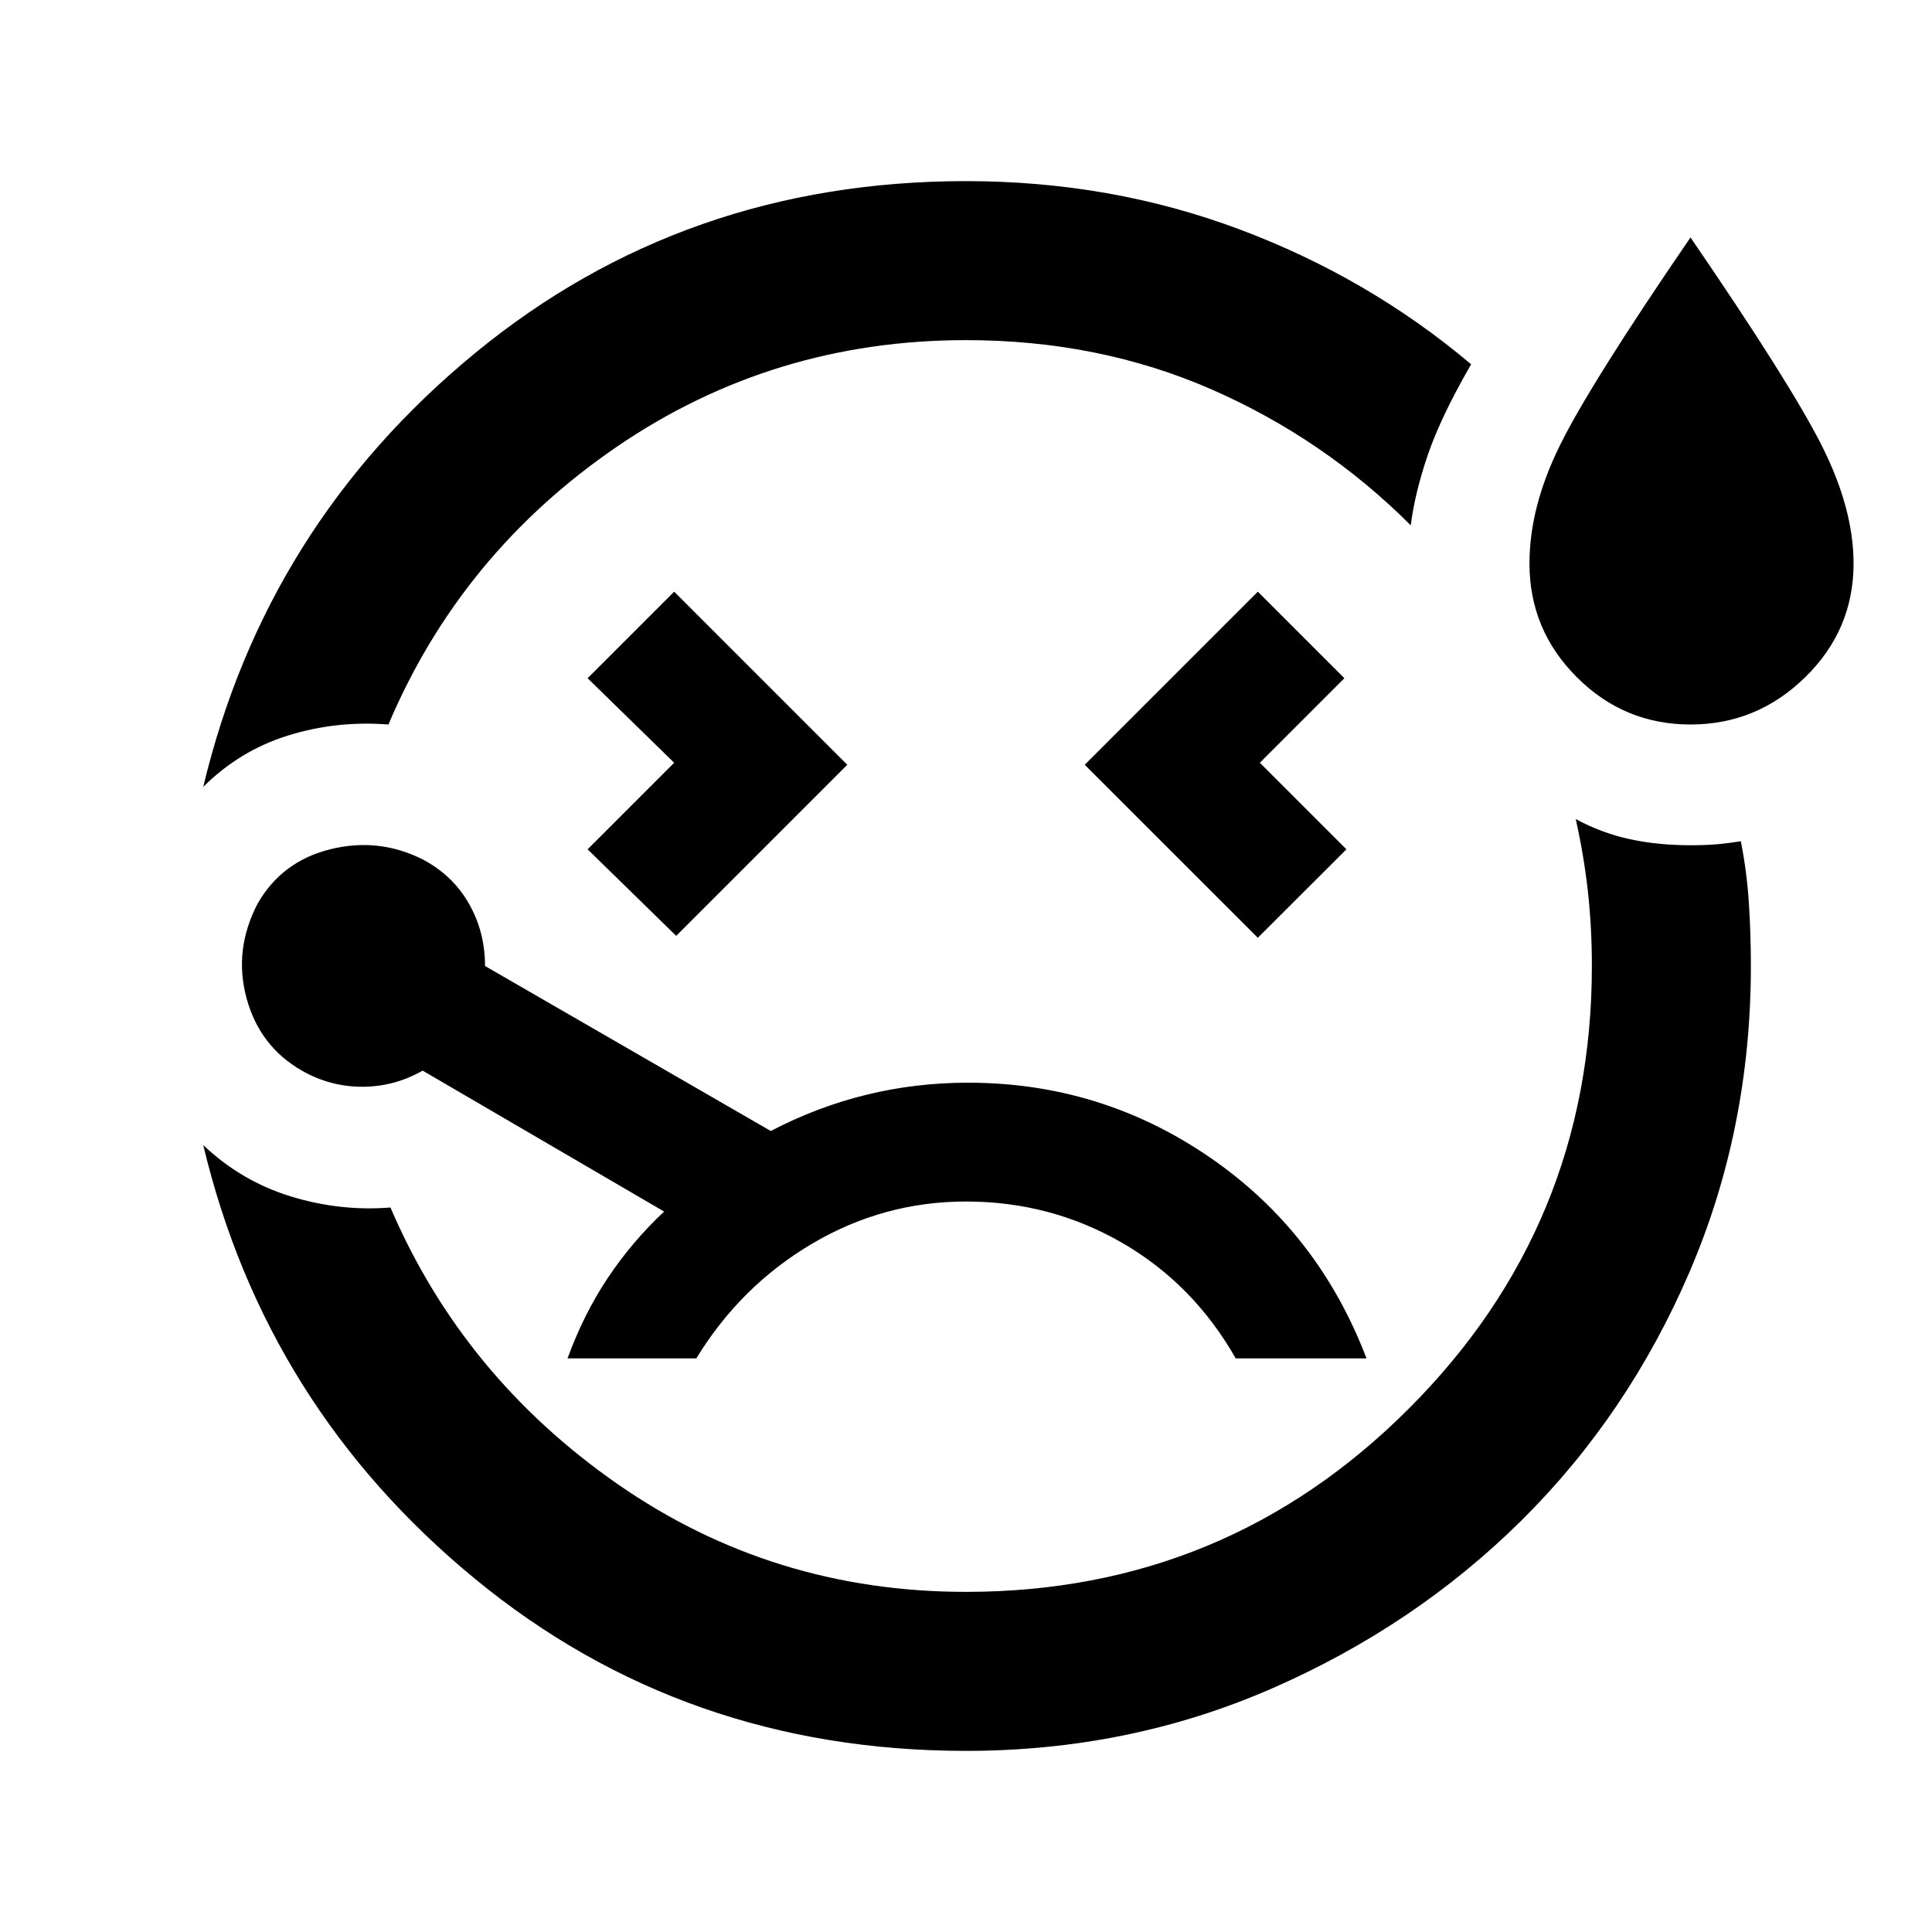 <svg xmlns="http://www.w3.org/2000/svg" height="20" width="20"><path d="M2.104 8.146q.646-2.708 2.813-4.49Q7.083 1.875 10 1.875q1.5 0 2.833.5 1.334.5 2.396 1.396-.312.541-.448.937-.135.396-.177.73-.896-.896-2.062-1.407-1.167-.51-2.542-.51-2 0-3.615 1.104Q4.771 5.729 4.021 7.5q-.542-.042-1.042.115-.5.156-.875.531ZM10 18.125q-2.917 0-5.083-1.781-2.167-1.782-2.813-4.49.396.375.906.531.511.157 1.032.115.75 1.75 2.354 2.865Q8 16.479 10 16.479q2.688 0 4.583-1.896 1.896-1.895 1.896-4.583 0-.396-.041-.771-.042-.375-.126-.75.271.146.563.209.292.062.625.062.146 0 .271-.01.125-.011.25-.032.062.313.083.636.021.323.021.656 0 1.688-.635 3.167-.636 1.479-1.74 2.573-1.104 1.093-2.583 1.739-1.479.646-3.167.646ZM7 9.688l1.771-1.771-1.792-1.792-.896.896.896.875-.896.896ZM17.5 7.5q-.688 0-1.177-.49-.49-.489-.49-1.177 0-.583.313-1.218.312-.636 1.354-2.157 1.042 1.521 1.365 2.167.323.646.323 1.208 0 .688-.5 1.177-.5.49-1.188.49Zm-4.479 2.208.917-.916-.896-.896.875-.875-.896-.896-1.792 1.792Zm-3 1.5q-.542 0-1.052.125-.511.125-.99.375L5.021 10q0-.354-.167-.646-.166-.292-.479-.458-.458-.229-.958-.104-.5.125-.75.562-.25.479-.115.979.136.5.573.75.292.167.625.167t.625-.167l2.5 1.459q-.333.312-.583.687-.25.375-.417.833h1.333q.459-.75 1.198-1.187.74-.437 1.594-.437.875 0 1.615.427.739.427 1.177 1.197h1.354q-.5-1.312-1.625-2.083-1.125-.771-2.5-.771ZM10 10Z"/></svg>